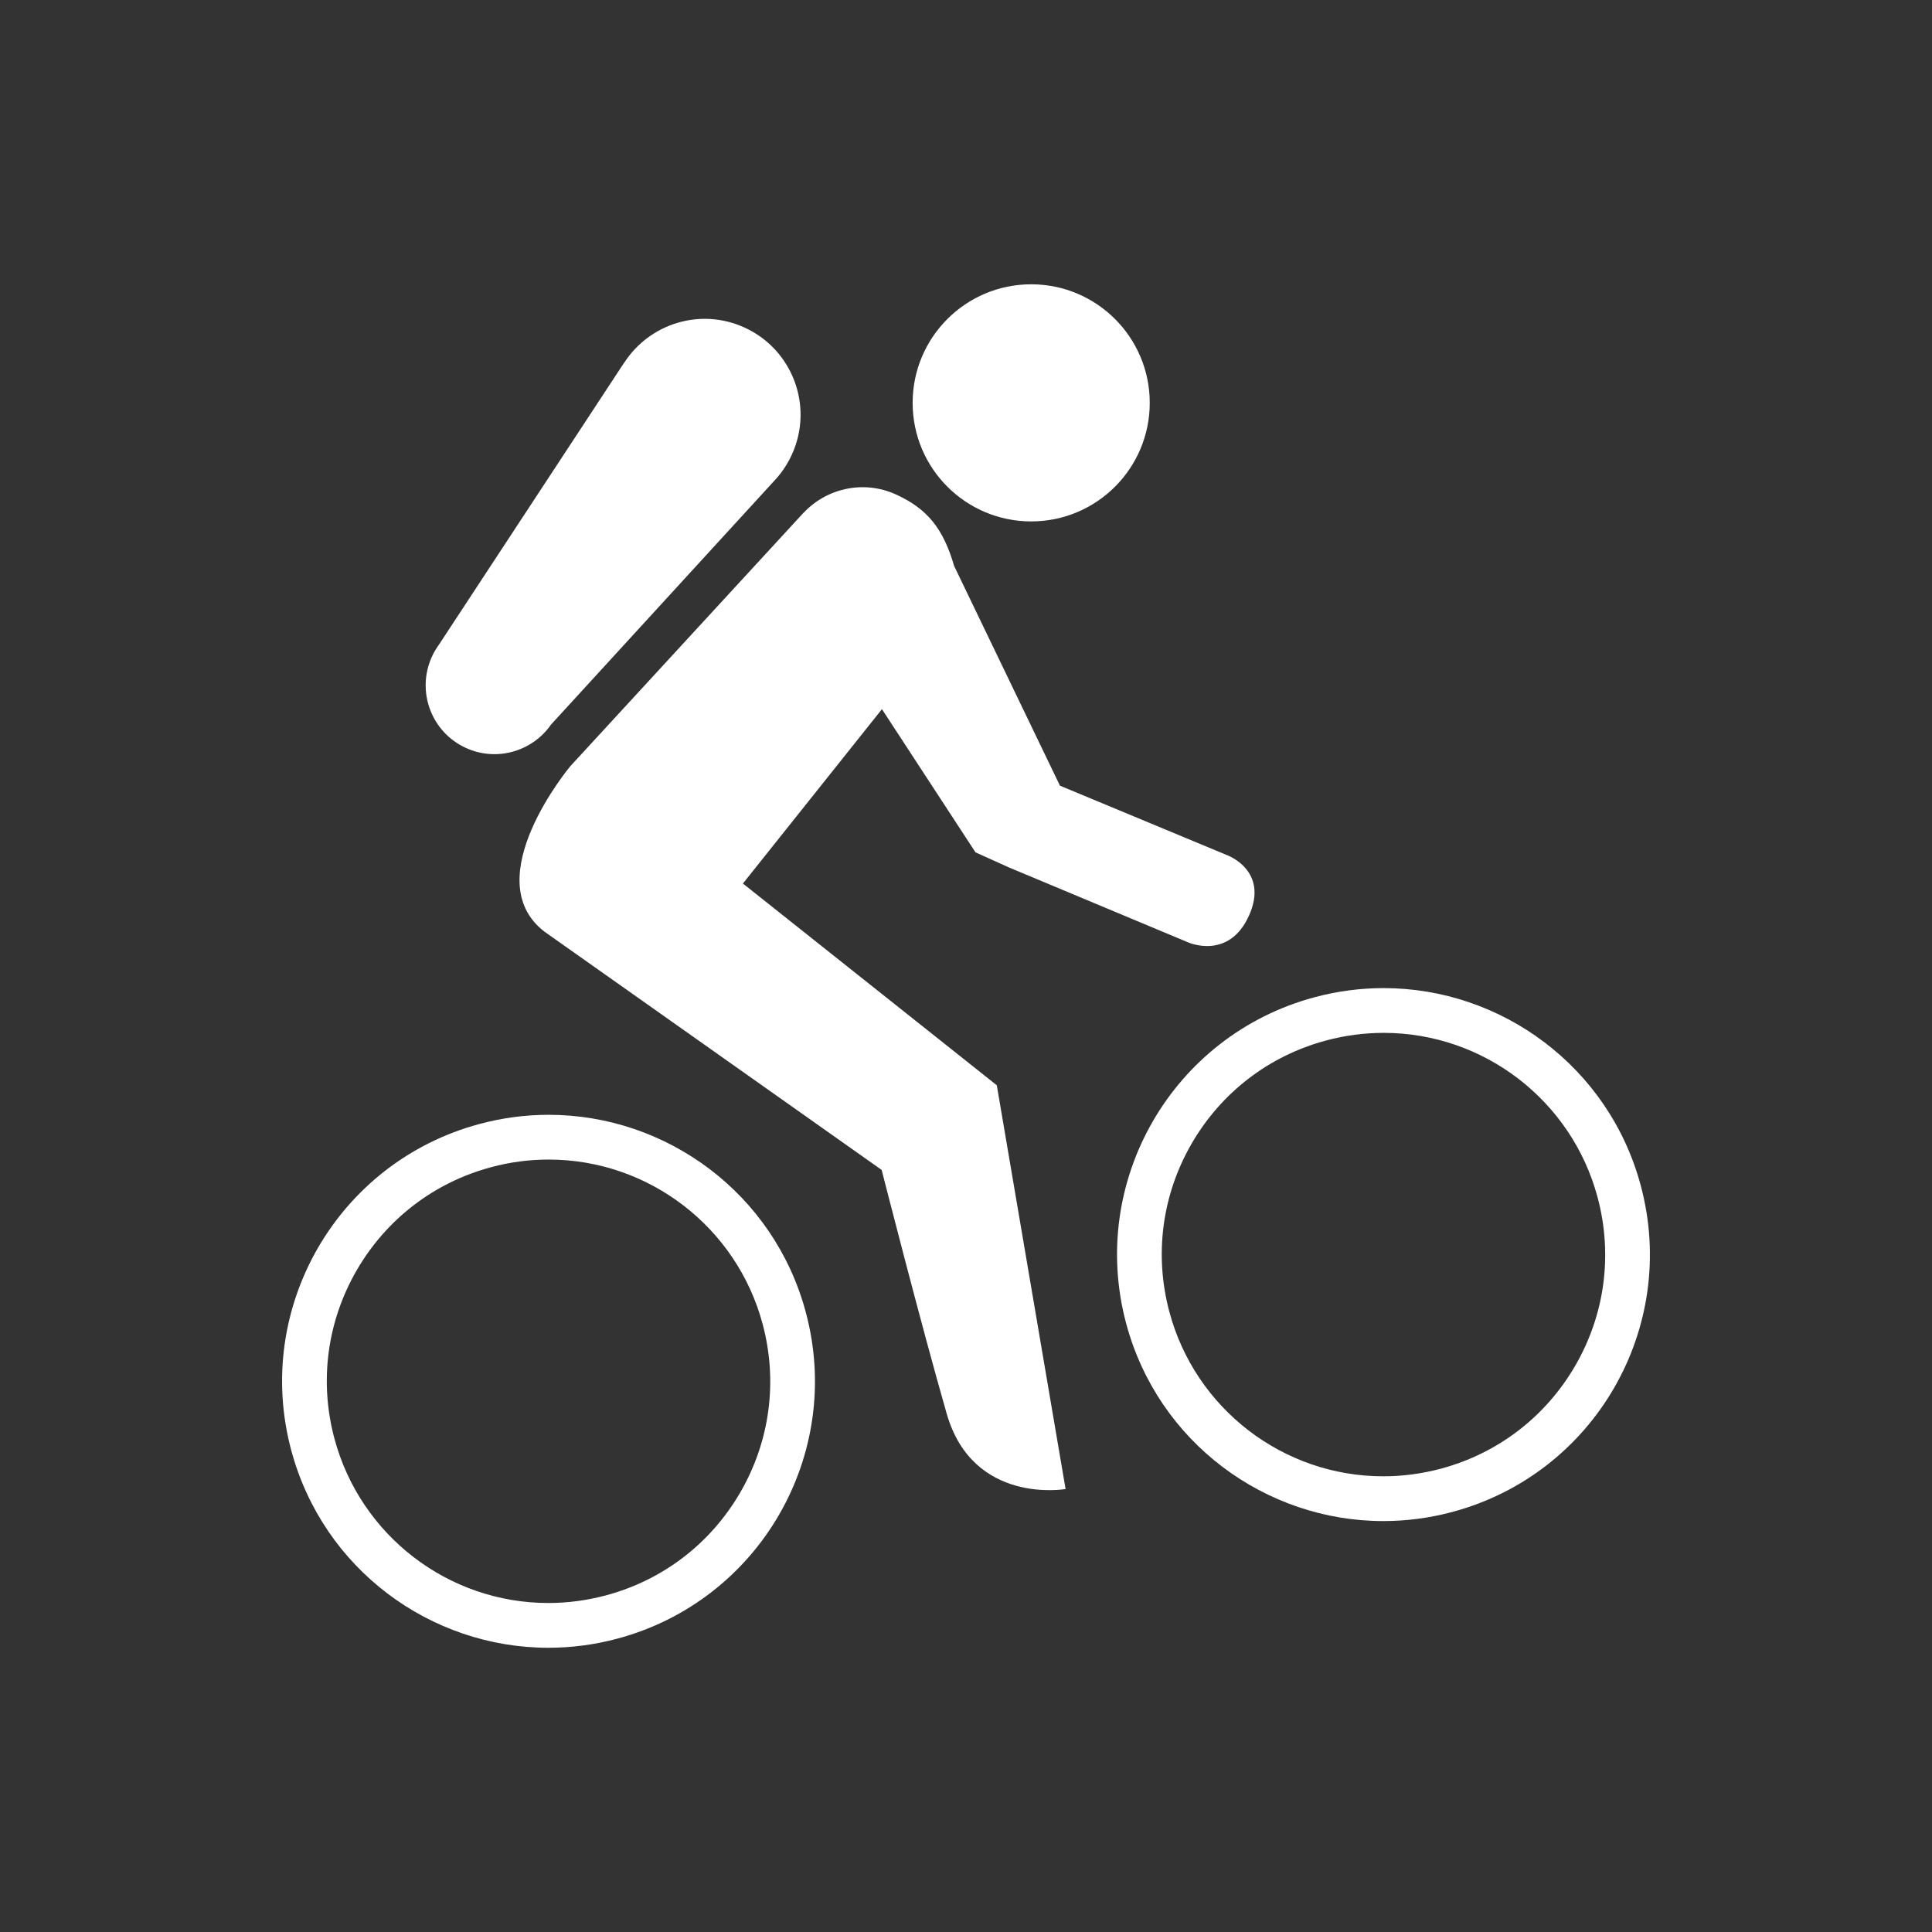 <?xml version="1.0" encoding="utf-8"?>
<!-- Generator: Adobe Illustrator 24.3.0, SVG Export Plug-In . SVG Version: 6.00 Build 0)  -->
<svg version="1.1" id="Livello_1" xmlns="http://www.w3.org/2000/svg" xmlns:xlink="http://www.w3.org/1999/xlink" x="0px" y="0px"
	 viewBox="0 0 277.53 277.53" style="enable-background:new 0 0 277.53 277.53;" xml:space="preserve">
<rect x="0" y="0" width="277.53" height="277.53" fill="#333333" stroke="none"/>
<style type="text/css">
	.st0{fill:#FFFFFF;}
</style>
<g>
	<g>
		<circle class="st0" cx="148.13" cy="57.87" r="17.03"/>
		<path class="st0" d="M113.78,65.24c3.13-6.94,0.04-15.1-6.9-18.22c-6.3-2.84-13.59-0.54-17.22,5.1l-0.01-0.01l-26.6,40.5
			c-0.12,0.16-0.23,0.34-0.34,0.51l-0.2,0.31l0,0c-0.18,0.3-0.34,0.62-0.49,0.95c-2.24,4.98-0.03,10.84,4.95,13.08
			c4.41,1.99,9.51,0.47,12.18-3.37l0,0l32.37-35.35l0,0C112.43,67.71,113.19,66.54,113.78,65.24z"/>
		<path class="st0" d="M176.31,122.86l-24.05-10L137.06,81.3c-1.53-5.25-3.75-8.19-8.4-10.29c-4.62-2.08-9.88-0.88-13.18,2.61
			l-0.01-0.01l-33.55,36.46c0,0-13.55,16.2-3.71,23.76l14.71,10.39l0,0l33.73,23.84c0,0,5.71,22.41,9.35,35.04
			c3.79,13.13,17.07,10.8,17.07,10.8l-9.88-58l-36.47-28.98l19.97-25.05l13.44,20.57l4.81,2.17l25.73,10.76c0,0,5.83,2.63,8.75-3.85
			C182.33,125.06,176.31,122.86,176.31,122.86z"/>
		<path class="st0" d="M78.82,166.57c14.37,0,27.01,9.71,30.73,23.62c2.2,8.22,1.06,16.8-3.19,24.16
			c-4.26,7.36-11.12,12.63-19.34,14.83c-2.71,0.72-5.48,1.09-8.25,1.09c-14.38,0-27.01-9.71-30.73-23.62
			c-2.2-8.22-1.06-16.8,3.19-24.16c4.26-7.36,11.12-12.63,19.34-14.83C73.27,166.93,76.05,166.57,78.82,166.57L78.82,166.57
			 M78.82,160.14c-3.27,0-6.6,0.42-9.91,1.31c-20.42,5.46-32.54,26.44-27.08,46.86c4.58,17.11,20.04,28.39,36.94,28.39
			c3.27,0,6.6-0.42,9.91-1.31c20.42-5.46,32.54-26.44,27.08-46.86C111.19,171.42,95.73,160.14,78.82,160.14L78.82,160.14z"/>
		<path class="st0" d="M198.76,148.37c14.37,0,27.01,9.71,30.73,23.62c2.2,8.22,1.06,16.8-3.19,24.16
			c-4.26,7.36-11.12,12.63-19.34,14.83c-2.71,0.72-5.48,1.09-8.25,1.09c-14.38,0-27.01-9.71-30.73-23.62
			c-2.2-8.22-1.06-16.8,3.19-24.16c4.26-7.36,11.12-12.63,19.34-14.83C193.21,148.74,195.99,148.37,198.76,148.37L198.76,148.37
			 M198.76,141.94c-3.27,0-6.6,0.42-9.91,1.31c-20.42,5.46-32.54,26.44-27.08,46.86c4.58,17.11,20.04,28.39,36.94,28.39
			c3.27,0,6.6-0.42,9.91-1.31c20.42-5.46,32.54-26.44,27.08-46.86C231.13,153.23,215.66,141.94,198.76,141.94L198.76,141.94z"/>
	</g>
</g>
</svg>
